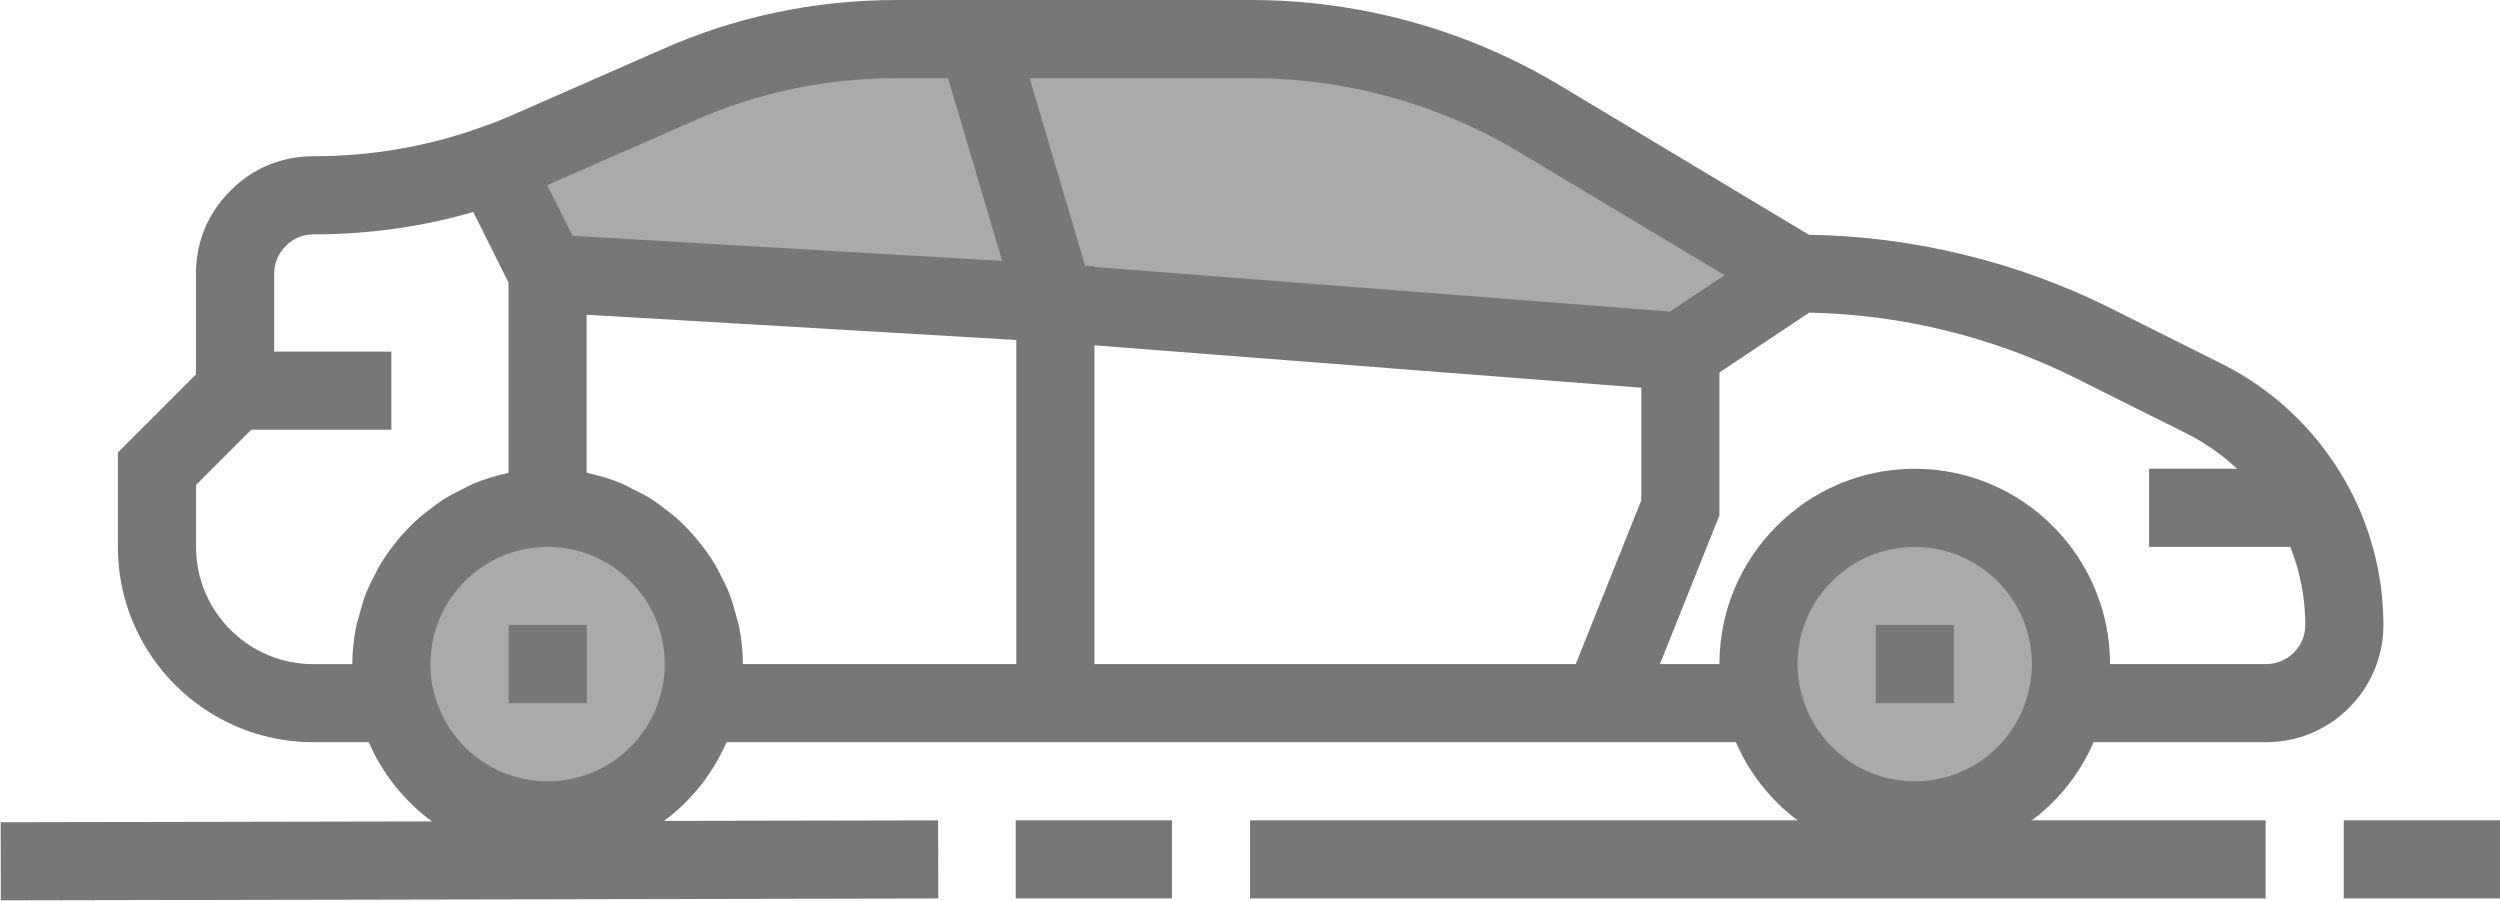 <?xml version="1.0" encoding="UTF-8" standalone="no"?>
<!-- Generator: Adobe Illustrator 19.0.0, SVG Export Plug-In . SVG Version: 6.00 Build 0)  -->

<svg
   xmlns:dc="http://purl.org/dc/elements/1.1/"
   xmlns:cc="http://creativecommons.org/ns#"
   xmlns:rdf="http://www.w3.org/1999/02/22-rdf-syntax-ns#"
   xmlns:svg="http://www.w3.org/2000/svg"
   xmlns="http://www.w3.org/2000/svg"
   xmlns:sodipodi="http://sodipodi.sourceforge.net/DTD/sodipodi-0.dtd"
   xmlns:inkscape="http://www.inkscape.org/namespaces/inkscape"
   version="1.1"
   id="Capa_1"
   x="0px"
   y="0px"
   viewBox="0 0 512.026 184.479"
   xml:space="preserve"
   sodipodi:docname="intro-icon-1.svg"
   width="512.026"
   height="184.479"
   inkscape:version="0.92.4 (unknown)"><defs
   id="defs305" /><sodipodi:namedview
   pagecolor="#ffffff"
   bordercolor="#666666"
   borderopacity="1"
   objecttolerance="10"
   gridtolerance="10"
   guidetolerance="10"
   inkscape:pageopacity="0"
   inkscape:pageshadow="2"
   inkscape:window-width="1920"
   inkscape:window-height="978"
   id="namedview303"
   showgrid="false"
   inkscape:zoom="1.5565645"
   inkscape:cx="256.01357"
   inkscape:cy="92.239033"
   inkscape:window-x="0"
   inkscape:window-y="27"
   inkscape:window-maximized="1"
   inkscape:current-layer="Capa_1" />
<g
   id="g254"
   transform="translate(0.001,-163.773)">
	<path
   style="fill:#aaaaaa"
   d="m 360.025,299.781 c 0,2.8 0.32,5.44 1.04,8 3.52,13.84 16.08,24 30.96,24 14.88,0 27.44,-10.16 30.96,-24 0.72,-2.56 1.04,-5.2 1.04,-8 0,-17.68 -14.32,-32 -32,-32 -17.68,0 -32,14.32 -32,32 z"
   id="path248"
   inkscape:connector-curvature="0" />
	<path
   style="fill:#aaaaaa"
   d="m 80.025,299.781 c 0,2.8 0.32,5.44 1.04,8 3.52,13.84 16.08,24 30.96,24 14.88,0 27.44,-10.16 30.96,-24 0.72,-2.56 1.04,-5.2 1.04,-8 0,-17.68 -14.32,-32 -32,-32 -17.68,0 -32,14.32 -32,32 z"
   id="path250"
   inkscape:connector-curvature="0" />
	<path
   style="fill:#aaaaaa"
   d="m 216.025,225.861 128,9.92 24,-16 -40,-24 -12.56,-7.52 c -17.92,-10.8 -38.48,-16.48 -59.44,-16.48 h -56 -16.48 c -15.52,0 -30.88,3.2 -45.04,9.52 l -29.52,12.96 c -2.64,1.2 -5.36,2.24 -8.08,3.2 l 11.12,22.32 z"
   id="path252"
   inkscape:connector-curvature="0" />
</g>
<g
   id="g270"
   transform="translate(0.001,-163.773)">
	
		<rect
   x="0.019"
   y="332.022"
   transform="matrix(-1,0.002,-0.002,-1,192.854,679.813)"
   style="fill:#777777"
   width="192.001"
   height="16"
   id="rect256" />
	<rect
   x="208.025"
   y="331.781"
   style="fill:#777777"
   width="32"
   height="16"
   id="rect258" />
	<rect
   x="256.025"
   y="331.781"
   style="fill:#777777"
   width="208"
   height="16"
   id="rect260" />
	<rect
   x="480.025"
   y="331.781"
   style="fill:#777777"
   width="32"
   height="16"
   id="rect262" />
	<path
   style="fill:#777777"
   d="m 64.153,315.781 h 11.376 c 6.24,14.392 20.496,24 36.624,24 16.176,0 30.464,-9.672 36.64,-24 h 59.36 16 92.184 17.224 21.96 c 6.24,14.392 20.488,24 36.624,24 16.176,0 30.464,-9.672 36.64,-24 h 35.36 c 13.232,0 24,-10.768 24,-24 0,-9.664 -2.368,-19.248 -6.864,-27.768 -0.624,-1.176 -1.352,-2.456 -2.096,-3.648 -5.88,-9.488 -14.208,-17.112 -24.104,-22.064 l -22.72,-11.36 c -19.152,-9.576 -40.504,-14.744 -61.896,-15.096 l -50.752,-30.44 c -19.136,-11.528 -41.112,-17.632 -63.568,-17.632 h -50.024 -16.688 -5.768 c -16.864,0 -33.112,3.44 -48.256,10.192 l -29.616,13 c -2.432,1.104 -4.928,2.056 -7.44,2.944 l -0.048,0.016 c -10.84,3.88 -22.344,5.848 -34.168,5.848 -6.488,0 -12.528,2.536 -16.864,6.992 -4.6,4.488 -7.136,10.52 -7.136,17.008 v 20.688 l -16,16 v 19.312 c 0.016,22.064 17.96,40.008 40.016,40.008 z m 272,-49.536 -13.416,33.536 h -98.584 v -65.28 l 112,8.68 z m 79.272,39.272 c -0.016,0.072 -0.024,0.136 -0.04,0.208 l -0.056,0.192 c -2.728,10.528 -12.24,17.872 -23.176,17.872 -10.968,0 -20.512,-7.392 -23.256,-18.168 -0.504,-1.776 -0.744,-3.68 -0.744,-5.832 0,-13.232 10.768,-24 24,-24 13.232,0 24,10.768 24,24 0,2.104 -0.248,3.976 -0.728,5.728 z m -44.88,-77.712 c 18.896,0.36 37.752,4.992 54.672,13.456 l 22.72,11.352 c 3.752,1.88 7.184,4.312 10.24,7.168 h -18.024 v 16 h 28.928 c 2,5.064 3.072,10.504 3.072,16 0,4.408 -3.584,8 -8,8 h -32 c 0,-22.056 -17.944,-40 -40,-40 -22.056,0 -40,17.944 -40,40 h -12.184 l 12.184,-30.464 v -29.256 l 10.872,-7.248 z M 256.153,179.781 c 19.544,0 38.672,5.304 55.328,15.344 l 41.72,25.008 -2.792,1.864 -8.392,5.592 -117.856,-9.136 v -0.144 l -1.92,-0.112 -11.368,-38.416 z m -48,53.624 v 66.376 h -56 c 0,-2.6 -0.288,-5.136 -0.768,-7.6 -0.16,-0.808 -0.432,-1.568 -0.64,-2.368 -0.416,-1.624 -0.872,-3.224 -1.48,-4.752 -0.352,-0.88 -0.784,-1.712 -1.2,-2.56 -0.656,-1.36 -1.344,-2.68 -2.144,-3.952 -0.528,-0.832 -1.088,-1.616 -1.672,-2.408 -0.872,-1.176 -1.792,-2.296 -2.784,-3.376 -0.664,-0.72 -1.328,-1.416 -2.04,-2.088 -1.088,-1.016 -2.24,-1.944 -3.44,-2.84 -0.752,-0.56 -1.48,-1.144 -2.272,-1.656 -1.36,-0.88 -2.8,-1.608 -4.272,-2.32 -0.736,-0.36 -1.432,-0.776 -2.192,-1.088 -2.136,-0.872 -4.36,-1.576 -6.664,-2.072 -0.144,-0.032 -0.272,-0.096 -0.416,-0.128 -0.008,0 -0.016,0 -0.024,-0.008 v -32.328 l 19.144,1.12 z m -95.824,-31.816 29.568,-12.984 c 13.12,-5.856 27.176,-8.824 41.776,-8.824 h 10.504 l 11.072,37.424 -56.704,-3.312 -31.296,-1.832 -1.232,-2.472 -3.936,-7.896 c 0.08,-0.032 0.168,-0.072 0.248,-0.104 z m -0.176,74.192 c 13.232,0 24,10.768 24,24 0,2.096 -0.248,3.952 -0.72,5.688 -0.024,0.096 -0.032,0.2 -0.064,0.304 l -0.024,0.088 c -2.712,10.56 -12.232,17.928 -23.192,17.928 -10.976,0 -20.512,-7.392 -23.256,-18.168 -0.504,-1.776 -0.744,-3.68 -0.744,-5.832 0,-13.24 10.768,-24.008 24,-24.008 z m -72,-12.688 11.312,-11.312 h 28.688 v -16 h -24 v -16 c 0,-2.136 0.816,-4.104 2.448,-5.696 1.448,-1.488 3.416,-2.304 5.552,-2.304 11.24,0 22.24,-1.544 32.784,-4.592 l 7.216,14.48 v 38.92 c -0.008,0 -0.016,0 -0.024,0.008 -0.144,0.032 -0.272,0.096 -0.416,0.128 -2.304,0.496 -4.528,1.2 -6.664,2.072 -0.76,0.312 -1.456,0.728 -2.192,1.088 -1.464,0.704 -2.904,1.44 -4.264,2.32 -0.792,0.512 -1.52,1.088 -2.272,1.656 -1.192,0.896 -2.352,1.816 -3.44,2.832 -0.712,0.664 -1.376,1.368 -2.04,2.088 -0.992,1.072 -1.912,2.192 -2.784,3.376 -0.584,0.784 -1.144,1.576 -1.672,2.408 -0.8,1.264 -1.488,2.592 -2.144,3.952 -0.416,0.848 -0.848,1.68 -1.2,2.56 -0.608,1.536 -1.056,3.128 -1.48,4.752 -0.208,0.792 -0.488,1.552 -0.64,2.368 -0.48,2.464 -0.768,5 -0.768,7.6 h -8 c -13.232,0 -24,-10.768 -24,-24 0,0 0,-12.704 0,-12.704 z"
   id="path264"
   inkscape:connector-curvature="0" />
	<rect
   x="384.185"
   y="291.781"
   style="fill:#777777"
   width="16"
   height="16"
   id="rect266" />
	<rect
   x="104.185"
   y="291.781"
   style="fill:#777777"
   width="16"
   height="16"
   id="rect268" />
</g>
<g
   id="g272"
   transform="translate(0.001,-163.773)">
</g>
<g
   id="g274"
   transform="translate(0.001,-163.773)">
</g>
<g
   id="g276"
   transform="translate(0.001,-163.773)">
</g>
<g
   id="g278"
   transform="translate(0.001,-163.773)">
</g>
<g
   id="g280"
   transform="translate(0.001,-163.773)">
</g>
<g
   id="g282"
   transform="translate(0.001,-163.773)">
</g>
<g
   id="g284"
   transform="translate(0.001,-163.773)">
</g>
<g
   id="g286"
   transform="translate(0.001,-163.773)">
</g>
<g
   id="g288"
   transform="translate(0.001,-163.773)">
</g>
<g
   id="g290"
   transform="translate(0.001,-163.773)">
</g>
<g
   id="g292"
   transform="translate(0.001,-163.773)">
</g>
<g
   id="g294"
   transform="translate(0.001,-163.773)">
</g>
<g
   id="g296"
   transform="translate(0.001,-163.773)">
</g>
<g
   id="g298"
   transform="translate(0.001,-163.773)">
</g>
<g
   id="g300"
   transform="translate(0.001,-163.773)">
</g>
</svg>